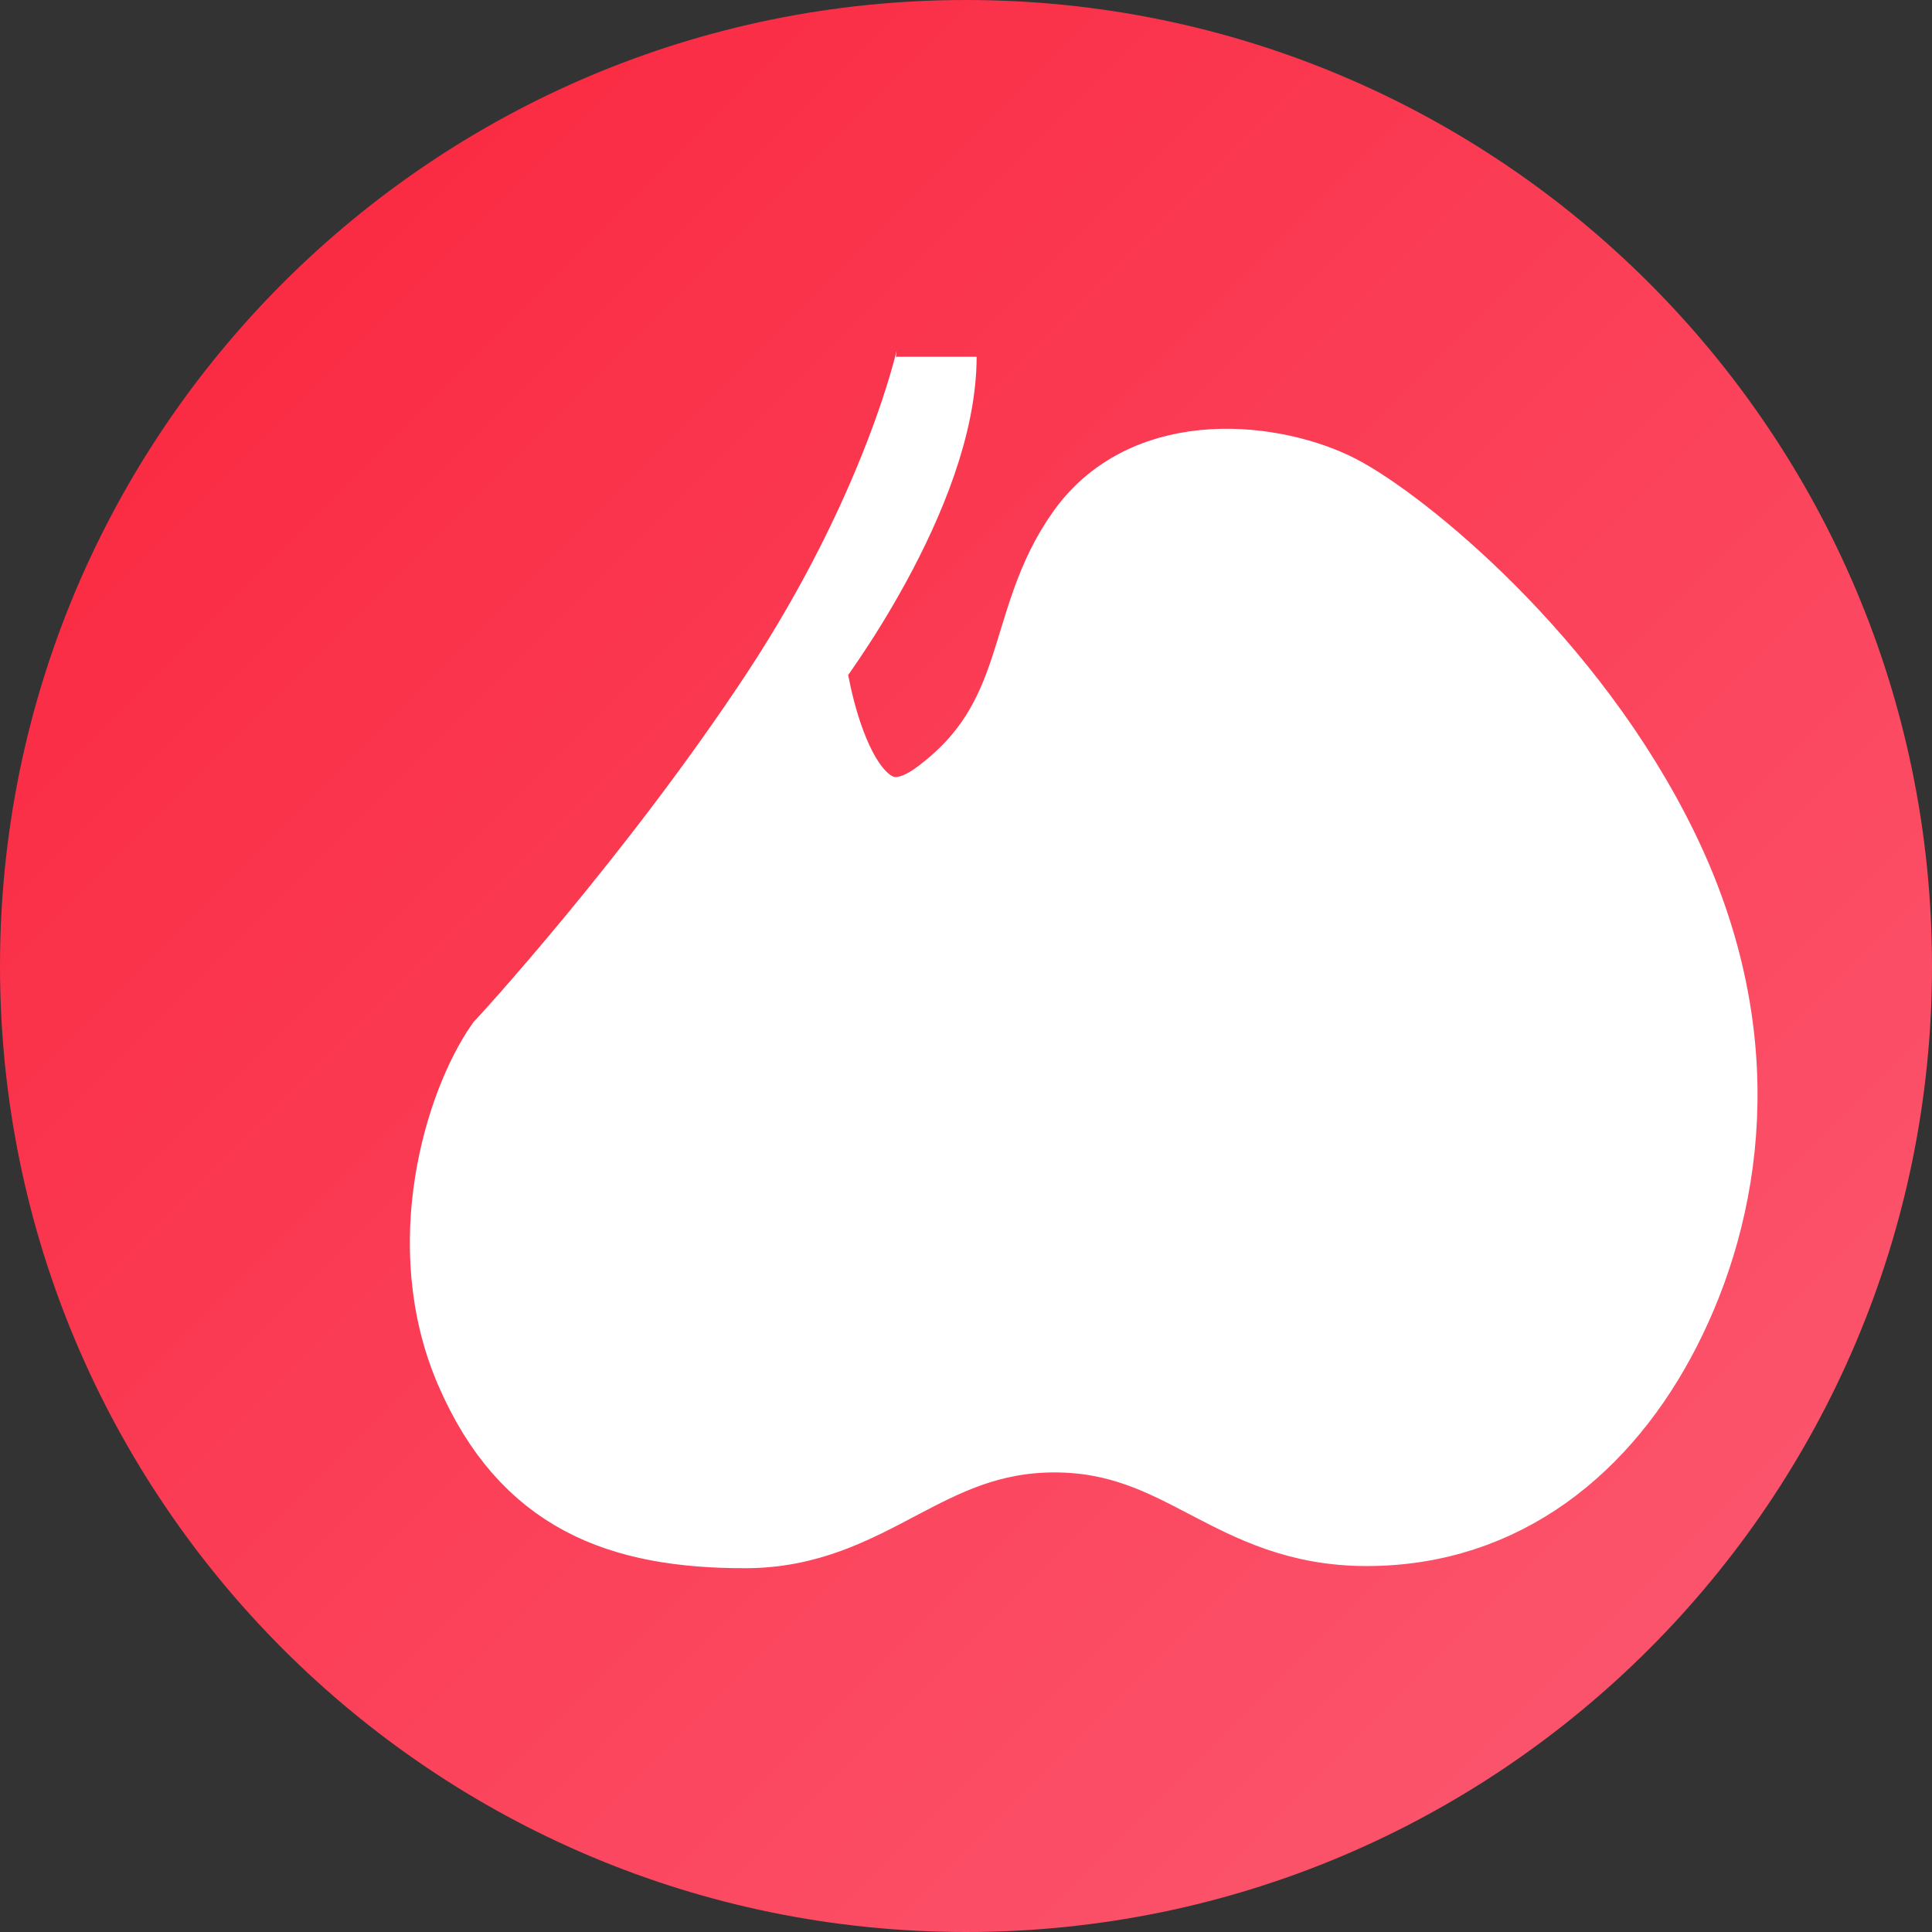 <?xml version="1.0" encoding="UTF-8"?>
<svg xmlns="http://www.w3.org/2000/svg" viewBox="0 0 24 24">
  <rect x="0" y="0" width="24" height="24" fill="#333333" stroke="none"/>
  <linearGradient id="a" x1="0%" y1="0%" x2="100%" y2="100%"><stop offset="0%" stop-color="#FA233B"/><stop offset="100%" stop-color="#FB5C74"/></linearGradient><path d="M12,0 C18.627,0 24,5.373 24,12 C24,18.627 18.627,24 12,24 C5.373,24 0,18.627 0,12 C0,5.373 5.373,0 12,0 Z" fill="url(#a)"/><path d="M11.632,4.432 C11.632,4.459 11.21,6.339 9.69,8.645 C8.17,10.95 6.294,12.991 6.267,13.018 C5.777,13.725 5.234,15.464 5.903,17.011 C6.572,18.558 7.707,18.981 9.254,18.981 C10.801,18.981 11.47,17.791 13.098,17.791 C14.726,17.791 15.296,18.954 16.978,18.954 C18.66,18.954 19.903,17.932 20.636,16.493 C21.37,15.054 21.752,12.937 20.61,10.578 C19.467,8.219 17.377,6.541 16.617,6.146 C15.857,5.751 14.283,5.538 13.495,6.638 C12.708,7.739 13.022,8.942 11.686,9.932 C10.35,10.922 10.009,8.261 10.009,8.261 C10.009,8.261 11.632,6.131 11.632,4.432 Z" stroke="#FFFFFF" fill="#FFFFFF"/></svg> 